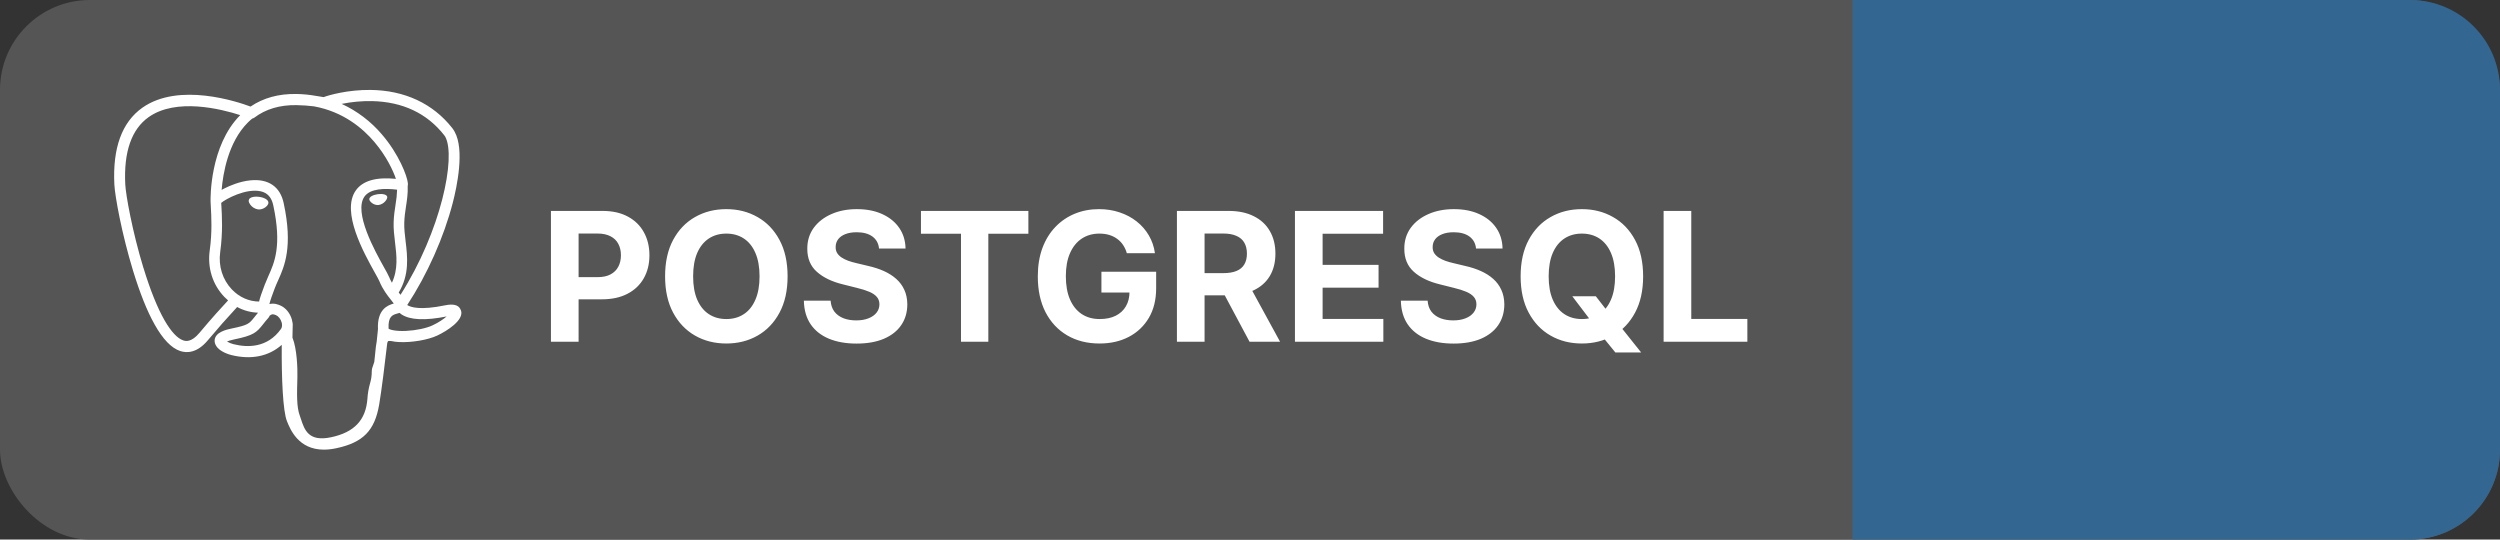 <svg width="139" height="30" viewBox="0 0 139 30" fill="none" xmlns="http://www.w3.org/2000/svg">
<rect x="0" y="0" width="139" height="30" fill="#333333" stroke="none"/>
<g clip-path="url(#clip0_1147_595)">
<rect width="139" height="30" rx="5" fill="#555555"/>
<path d="M103 0H134C136.761 0 139 2.239 139 5V25C139 27.761 136.761 30 134 30H103V0Z" fill="#336791"/>
<path d="M30.632 19V11.727H33.501C34.053 11.727 34.523 11.833 34.911 12.043C35.3 12.252 35.595 12.542 35.799 12.913C36.005 13.283 36.108 13.709 36.108 14.192C36.108 14.675 36.004 15.101 35.795 15.47C35.587 15.839 35.285 16.127 34.89 16.333C34.497 16.539 34.021 16.642 33.462 16.642H31.634V15.41H33.214C33.51 15.41 33.754 15.359 33.945 15.257C34.139 15.153 34.284 15.01 34.379 14.827C34.476 14.643 34.524 14.431 34.524 14.192C34.524 13.95 34.476 13.74 34.379 13.56C34.284 13.377 34.139 13.236 33.945 13.137C33.751 13.035 33.505 12.984 33.207 12.984H32.17V19H30.632ZM43.79 15.364C43.79 16.157 43.64 16.831 43.339 17.388C43.041 17.944 42.633 18.369 42.117 18.663C41.604 18.954 41.026 19.099 40.384 19.099C39.738 19.099 39.158 18.953 38.644 18.659C38.131 18.366 37.725 17.941 37.426 17.384C37.128 16.828 36.979 16.154 36.979 15.364C36.979 14.57 37.128 13.896 37.426 13.339C37.725 12.783 38.131 12.359 38.644 12.068C39.158 11.775 39.738 11.628 40.384 11.628C41.026 11.628 41.604 11.775 42.117 12.068C42.633 12.359 43.041 12.783 43.339 13.339C43.64 13.896 43.79 14.57 43.79 15.364ZM42.231 15.364C42.231 14.85 42.154 14.417 42 14.064C41.849 13.711 41.634 13.444 41.357 13.261C41.08 13.079 40.756 12.988 40.384 12.988C40.013 12.988 39.688 13.079 39.411 13.261C39.134 13.444 38.919 13.711 38.765 14.064C38.614 14.417 38.538 14.85 38.538 15.364C38.538 15.877 38.614 16.311 38.765 16.663C38.919 17.016 39.134 17.284 39.411 17.466C39.688 17.648 40.013 17.739 40.384 17.739C40.756 17.739 41.08 17.648 41.357 17.466C41.634 17.284 41.849 17.016 42 16.663C42.154 16.311 42.231 15.877 42.231 15.364ZM48.874 13.819C48.846 13.532 48.724 13.31 48.508 13.151C48.293 12.993 48.001 12.913 47.631 12.913C47.38 12.913 47.169 12.949 46.996 13.02C46.823 13.088 46.69 13.184 46.598 13.307C46.508 13.431 46.463 13.57 46.463 13.727C46.458 13.857 46.486 13.97 46.545 14.068C46.606 14.165 46.69 14.249 46.797 14.32C46.903 14.388 47.026 14.449 47.166 14.501C47.306 14.55 47.455 14.593 47.614 14.629L48.267 14.785C48.584 14.856 48.876 14.95 49.141 15.069C49.406 15.187 49.635 15.333 49.83 15.506C50.024 15.678 50.174 15.882 50.281 16.116C50.389 16.351 50.445 16.62 50.447 16.923C50.445 17.368 50.331 17.754 50.106 18.08C49.884 18.405 49.562 18.657 49.141 18.837C48.722 19.014 48.216 19.103 47.624 19.103C47.037 19.103 46.526 19.013 46.09 18.833C45.657 18.653 45.318 18.387 45.075 18.034C44.833 17.679 44.706 17.24 44.695 16.717H46.182C46.199 16.96 46.269 17.164 46.392 17.327C46.517 17.488 46.684 17.61 46.893 17.693C47.103 17.774 47.341 17.814 47.606 17.814C47.867 17.814 48.093 17.776 48.285 17.7C48.479 17.625 48.629 17.519 48.736 17.384C48.842 17.249 48.896 17.094 48.896 16.919C48.896 16.756 48.847 16.618 48.75 16.507C48.655 16.396 48.516 16.301 48.331 16.223C48.149 16.145 47.925 16.074 47.66 16.01L46.868 15.811C46.255 15.662 45.771 15.429 45.416 15.111C45.06 14.794 44.884 14.367 44.886 13.829C44.884 13.389 45.001 13.005 45.238 12.675C45.477 12.346 45.805 12.089 46.222 11.905C46.638 11.72 47.112 11.628 47.642 11.628C48.182 11.628 48.653 11.72 49.055 11.905C49.46 12.089 49.775 12.346 50 12.675C50.225 13.005 50.341 13.386 50.348 13.819H48.874ZM51.205 12.995V11.727H57.178V12.995H54.951V19H53.431V12.995H51.205ZM62.652 14.078C62.602 13.905 62.532 13.753 62.442 13.62C62.352 13.485 62.242 13.371 62.112 13.279C61.984 13.184 61.837 13.112 61.672 13.062C61.508 13.013 61.327 12.988 61.128 12.988C60.757 12.988 60.43 13.08 60.148 13.265C59.869 13.45 59.651 13.718 59.495 14.071C59.339 14.421 59.261 14.85 59.261 15.357C59.261 15.863 59.337 16.294 59.491 16.649C59.645 17.004 59.863 17.275 60.145 17.462C60.426 17.647 60.759 17.739 61.143 17.739C61.491 17.739 61.788 17.678 62.034 17.555C62.282 17.429 62.472 17.253 62.602 17.026C62.735 16.798 62.801 16.53 62.801 16.22L63.114 16.266H61.239V15.108H64.282V16.024C64.282 16.663 64.147 17.213 63.877 17.672C63.607 18.129 63.235 18.482 62.762 18.73C62.288 18.976 61.746 19.099 61.136 19.099C60.454 19.099 59.855 18.949 59.339 18.648C58.822 18.345 58.42 17.916 58.131 17.359C57.845 16.801 57.702 16.138 57.702 15.371C57.702 14.781 57.787 14.256 57.957 13.794C58.13 13.33 58.371 12.937 58.682 12.615C58.992 12.293 59.353 12.048 59.765 11.88C60.177 11.712 60.623 11.628 61.103 11.628C61.515 11.628 61.899 11.688 62.254 11.809C62.609 11.927 62.924 12.095 63.199 12.313C63.476 12.531 63.702 12.79 63.877 13.091C64.052 13.389 64.165 13.718 64.214 14.078H62.652ZM65.437 19V11.727H68.306C68.855 11.727 69.324 11.825 69.712 12.022C70.103 12.216 70.4 12.492 70.604 12.849C70.81 13.204 70.913 13.622 70.913 14.103C70.913 14.586 70.808 15.001 70.6 15.349C70.392 15.695 70.09 15.96 69.695 16.145C69.302 16.329 68.826 16.422 68.267 16.422H66.346V15.186H68.019C68.312 15.186 68.556 15.146 68.75 15.065C68.944 14.985 69.088 14.864 69.183 14.703C69.28 14.542 69.329 14.342 69.329 14.103C69.329 13.861 69.28 13.658 69.183 13.492C69.088 13.326 68.943 13.201 68.746 13.116C68.552 13.028 68.307 12.984 68.011 12.984H66.974V19H65.437ZM69.364 15.69L71.172 19H69.474L67.706 15.69H69.364ZM71.999 19V11.727H76.9V12.995H73.537V14.728H76.648V15.996H73.537V17.732H76.914V19H71.999ZM82.068 13.819C82.039 13.532 81.917 13.31 81.702 13.151C81.486 12.993 81.194 12.913 80.825 12.913C80.574 12.913 80.362 12.949 80.189 13.02C80.016 13.088 79.884 13.184 79.791 13.307C79.701 13.431 79.656 13.57 79.656 13.727C79.652 13.857 79.679 13.97 79.738 14.068C79.8 14.165 79.884 14.249 79.99 14.32C80.097 14.388 80.22 14.449 80.36 14.501C80.499 14.55 80.648 14.593 80.807 14.629L81.46 14.785C81.778 14.856 82.069 14.95 82.334 15.069C82.599 15.187 82.829 15.333 83.023 15.506C83.217 15.678 83.367 15.882 83.474 16.116C83.583 16.351 83.638 16.62 83.641 16.923C83.638 17.368 83.525 17.754 83.3 18.08C83.077 18.405 82.755 18.657 82.334 18.837C81.915 19.014 81.409 19.103 80.818 19.103C80.231 19.103 79.719 19.013 79.284 18.833C78.85 18.653 78.512 18.387 78.268 18.034C78.026 17.679 77.9 17.24 77.888 16.717H79.376C79.392 16.96 79.462 17.164 79.585 17.327C79.711 17.488 79.878 17.61 80.086 17.693C80.297 17.774 80.535 17.814 80.8 17.814C81.06 17.814 81.286 17.776 81.478 17.7C81.672 17.625 81.823 17.519 81.929 17.384C82.036 17.249 82.089 17.094 82.089 16.919C82.089 16.756 82.04 16.618 81.943 16.507C81.849 16.396 81.709 16.301 81.524 16.223C81.342 16.145 81.118 16.074 80.853 16.01L80.061 15.811C79.448 15.662 78.964 15.429 78.609 15.111C78.254 14.794 78.077 14.367 78.08 13.829C78.077 13.389 78.195 13.005 78.431 12.675C78.67 12.346 78.998 12.089 79.415 11.905C79.832 11.72 80.305 11.628 80.835 11.628C81.375 11.628 81.846 11.72 82.249 11.905C82.654 12.089 82.969 12.346 83.193 12.675C83.418 13.005 83.534 13.386 83.541 13.819H82.068ZM87.42 16.472H88.727L89.384 17.317L90.03 18.07L91.248 19.597H89.814L88.975 18.567L88.546 17.956L87.42 16.472ZM91.358 15.364C91.358 16.157 91.208 16.831 90.907 17.388C90.609 17.944 90.202 18.369 89.686 18.663C89.172 18.954 88.594 19.099 87.953 19.099C87.306 19.099 86.726 18.953 86.213 18.659C85.699 18.366 85.293 17.941 84.995 17.384C84.696 16.828 84.547 16.154 84.547 15.364C84.547 14.57 84.696 13.896 84.995 13.339C85.293 12.783 85.699 12.359 86.213 12.068C86.726 11.775 87.306 11.628 87.953 11.628C88.594 11.628 89.172 11.775 89.686 12.068C90.202 12.359 90.609 12.783 90.907 13.339C91.208 13.896 91.358 14.57 91.358 15.364ZM89.799 15.364C89.799 14.85 89.722 14.417 89.569 14.064C89.417 13.711 89.203 13.444 88.926 13.261C88.649 13.079 88.325 12.988 87.953 12.988C87.581 12.988 87.257 13.079 86.98 13.261C86.703 13.444 86.487 13.711 86.334 14.064C86.182 14.417 86.106 14.85 86.106 15.364C86.106 15.877 86.182 16.311 86.334 16.663C86.487 17.016 86.703 17.284 86.98 17.466C87.257 17.648 87.581 17.739 87.953 17.739C88.325 17.739 88.649 17.648 88.926 17.466C89.203 17.284 89.417 17.016 89.569 16.663C89.722 16.311 89.799 15.877 89.799 15.364ZM92.497 19V11.727H94.035V17.732H97.153V19H92.497Z" fill="white"/>
<g clip-path="url(#clip1_1147_595)">
<path d="M25.633 17.269C25.622 17.234 25.606 17.2 25.586 17.169C25.47 16.95 25.188 16.885 24.747 16.976C23.368 17.26 22.835 17.085 22.642 16.96C23.76 15.253 24.679 13.191 25.176 11.268C25.403 10.393 25.841 8.332 25.278 7.326C25.242 7.257 25.2 7.191 25.153 7.13C24.077 5.758 22.5 5.02 20.592 5C19.346 4.987 18.283 5.289 17.995 5.4C17.852 5.373 17.709 5.35 17.565 5.331C17.204 5.266 16.838 5.231 16.472 5.225C15.487 5.21 14.636 5.445 13.93 5.925C13.217 5.658 9.941 4.555 7.913 5.991C6.779 6.794 6.258 8.227 6.358 10.253C6.393 10.935 6.781 13.031 7.394 15.04C7.778 16.295 8.176 17.291 8.588 18.025C9.049 18.853 9.527 19.352 10.017 19.516C10.39 19.64 10.961 19.635 11.565 18.909C12.089 18.282 12.63 17.669 13.186 17.07C13.548 17.266 13.941 17.372 14.344 17.385C14.344 17.386 14.344 17.387 14.344 17.388C14.274 17.471 14.206 17.556 14.138 17.642C13.856 18 13.797 18.075 12.888 18.263C12.63 18.316 11.943 18.457 11.933 18.939C11.931 19.035 11.958 19.13 12.009 19.211C12.198 19.564 12.778 19.72 12.855 19.739C13.968 20.016 14.943 19.815 15.665 19.173C15.651 21.032 15.729 22.855 15.953 23.413C16.137 23.874 16.588 25 18.011 25C18.219 25 18.449 24.975 18.702 24.921C20.187 24.603 20.832 23.946 21.081 22.5C21.206 21.775 21.416 20.104 21.53 19.082C21.544 19.024 21.56 18.982 21.578 18.969C21.578 18.969 21.636 18.929 21.933 18.994C21.945 18.996 21.958 18.998 21.97 19L22.182 19.018L22.194 19.019C22.9 19.051 23.787 18.9 24.303 18.66C24.84 18.41 25.809 17.8 25.633 17.269ZM7.975 14.896C7.355 12.867 6.993 10.825 6.965 10.254C6.874 8.444 7.313 7.185 8.267 6.51C9.798 5.427 12.3 6.06 13.357 6.401L13.348 6.41C11.663 8.111 11.703 11.021 11.708 11.2C11.708 11.268 11.713 11.365 11.722 11.5C11.75 11.988 11.805 12.9 11.66 13.931C11.527 14.89 11.822 15.828 12.471 16.505C12.538 16.575 12.608 16.641 12.681 16.703C12.392 17.012 11.764 17.697 11.095 18.501C10.622 19.07 10.295 18.96 10.188 18.925C9.862 18.816 9.511 18.435 9.156 17.823C8.756 17.124 8.353 16.13 7.977 14.896H7.975ZM12.981 19.136C12.854 19.104 12.733 19.054 12.621 18.988C12.695 18.955 12.818 18.913 13.023 18.871C14.093 18.65 14.258 18.495 14.619 18.038C14.716 17.911 14.819 17.788 14.925 17.669C14.953 17.637 14.974 17.601 14.987 17.56C15.128 17.435 15.213 17.469 15.35 17.525C15.48 17.58 15.607 17.742 15.658 17.921C15.683 18.006 15.71 18.167 15.621 18.292C14.868 19.347 13.769 19.334 12.981 19.136ZM14.726 15.813L14.683 15.93C14.572 16.227 14.468 16.504 14.404 16.766C13.848 16.765 13.307 16.526 12.896 16.097C12.373 15.551 12.135 14.792 12.243 14.014C12.396 12.924 12.34 11.975 12.31 11.465L12.299 11.281C12.546 11.063 13.688 10.451 14.502 10.638C14.873 10.723 15.1 10.976 15.193 11.411C15.681 13.665 15.258 14.603 14.918 15.358C14.85 15.507 14.786 15.659 14.727 15.813H14.726ZM20.863 19.623C20.848 19.77 20.833 19.936 20.811 20.12L20.689 20.485C20.68 20.514 20.675 20.544 20.674 20.575C20.669 20.97 20.629 21.115 20.578 21.3C20.496 21.587 20.445 21.882 20.428 22.18C20.337 23.359 19.697 24.036 18.414 24.31C17.152 24.581 16.928 23.897 16.731 23.293C16.71 23.23 16.689 23.166 16.666 23.104C16.487 22.615 16.508 21.927 16.535 20.975C16.548 20.507 16.514 19.39 16.26 18.77C16.263 18.525 16.268 18.277 16.276 18.026C16.277 17.994 16.272 17.963 16.263 17.932C16.255 17.873 16.242 17.816 16.226 17.759C16.124 17.402 15.876 17.104 15.576 16.98C15.458 16.93 15.24 16.84 14.978 16.907C15.034 16.677 15.131 16.418 15.236 16.136L15.28 16.018C15.33 15.885 15.392 15.747 15.458 15.601C15.813 14.811 16.299 13.73 15.771 11.286C15.573 10.371 14.913 9.925 13.911 10.028C13.311 10.09 12.761 10.333 12.487 10.471C12.432 10.499 12.377 10.528 12.323 10.558C12.4 9.636 12.689 7.913 13.77 6.823C13.85 6.742 13.935 6.665 14.023 6.593C14.066 6.585 14.108 6.566 14.143 6.54C14.77 6.065 15.556 5.831 16.478 5.845C16.82 5.851 17.147 5.874 17.457 5.913C19.073 6.209 20.16 7.119 20.82 7.899C21.498 8.7 21.866 9.508 22.013 9.944C20.91 9.832 20.16 10.05 19.779 10.594C18.953 11.775 20.233 14.07 20.848 15.174C20.96 15.375 21.058 15.55 21.088 15.624C21.288 16.11 21.548 16.434 21.737 16.67C21.795 16.743 21.852 16.813 21.894 16.875C21.561 16.971 20.961 17.194 21.015 18.305C20.994 18.532 20.971 18.759 20.945 18.985C20.907 19.158 20.888 19.368 20.863 19.623ZM21.604 18.272C21.571 17.579 21.829 17.506 22.102 17.43C22.14 17.42 22.177 17.409 22.214 17.396C22.249 17.427 22.287 17.456 22.326 17.482C22.801 17.795 23.645 17.833 24.832 17.594C24.663 17.741 24.399 17.927 24.038 18.095C23.696 18.253 23.124 18.372 22.582 18.398C21.982 18.426 21.677 18.331 21.604 18.272ZM22.079 10.546C22.07 10.826 22.04 11.105 21.992 11.38C21.946 11.679 21.898 11.987 21.886 12.361C21.874 12.725 21.919 13.103 21.963 13.47C22.053 14.209 22.143 14.97 21.791 15.72C21.732 15.617 21.68 15.51 21.634 15.4C21.552 15.224 21.462 15.053 21.363 14.885C20.85 13.965 19.649 11.81 20.263 10.932C20.58 10.48 21.382 10.46 22.079 10.546ZM22.269 16.39C22.246 16.361 22.222 16.331 22.198 16.301L22.169 16.265C22.774 15.265 22.656 14.275 22.55 13.399C22.507 13.039 22.467 12.699 22.477 12.38C22.488 12.041 22.532 11.751 22.575 11.47C22.628 11.125 22.683 10.767 22.668 10.345C22.68 10.294 22.683 10.24 22.678 10.187C22.639 9.782 22.178 8.572 21.236 7.476C20.622 6.753 19.858 6.173 18.996 5.776C19.551 5.663 20.117 5.611 20.683 5.621C22.393 5.66 23.746 6.3 24.703 7.524C24.724 7.55 24.742 7.578 24.759 7.607C25.362 8.737 24.528 12.836 22.269 16.39ZM14.923 11.294C14.902 11.444 14.664 11.646 14.405 11.646C14.383 11.646 14.36 11.645 14.338 11.641C14.168 11.612 14.017 11.518 13.916 11.379C13.878 11.329 13.816 11.23 13.828 11.141C13.832 11.116 13.84 11.093 13.854 11.071C13.867 11.05 13.884 11.031 13.905 11.017C14.003 10.943 14.198 10.915 14.413 10.945C14.677 10.982 14.949 11.106 14.923 11.294ZM21.531 10.951C21.54 11.018 21.49 11.118 21.403 11.21C21.314 11.307 21.194 11.373 21.063 11.395C21.043 11.398 21.022 11.4 21.001 11.4C20.757 11.4 20.55 11.205 20.534 11.09C20.514 10.943 20.754 10.832 21.001 10.797C21.249 10.762 21.511 10.805 21.531 10.951Z" fill="white"/>
</g>
</g>
<defs>
<clipPath id="clip0_1147_595">
<rect width="139" height="30" fill="white"/>
</clipPath>
<clipPath id="clip1_1147_595">
<rect width="20" height="20" fill="white" transform="translate(6 5)"/>
</clipPath>
</defs>
</svg>
